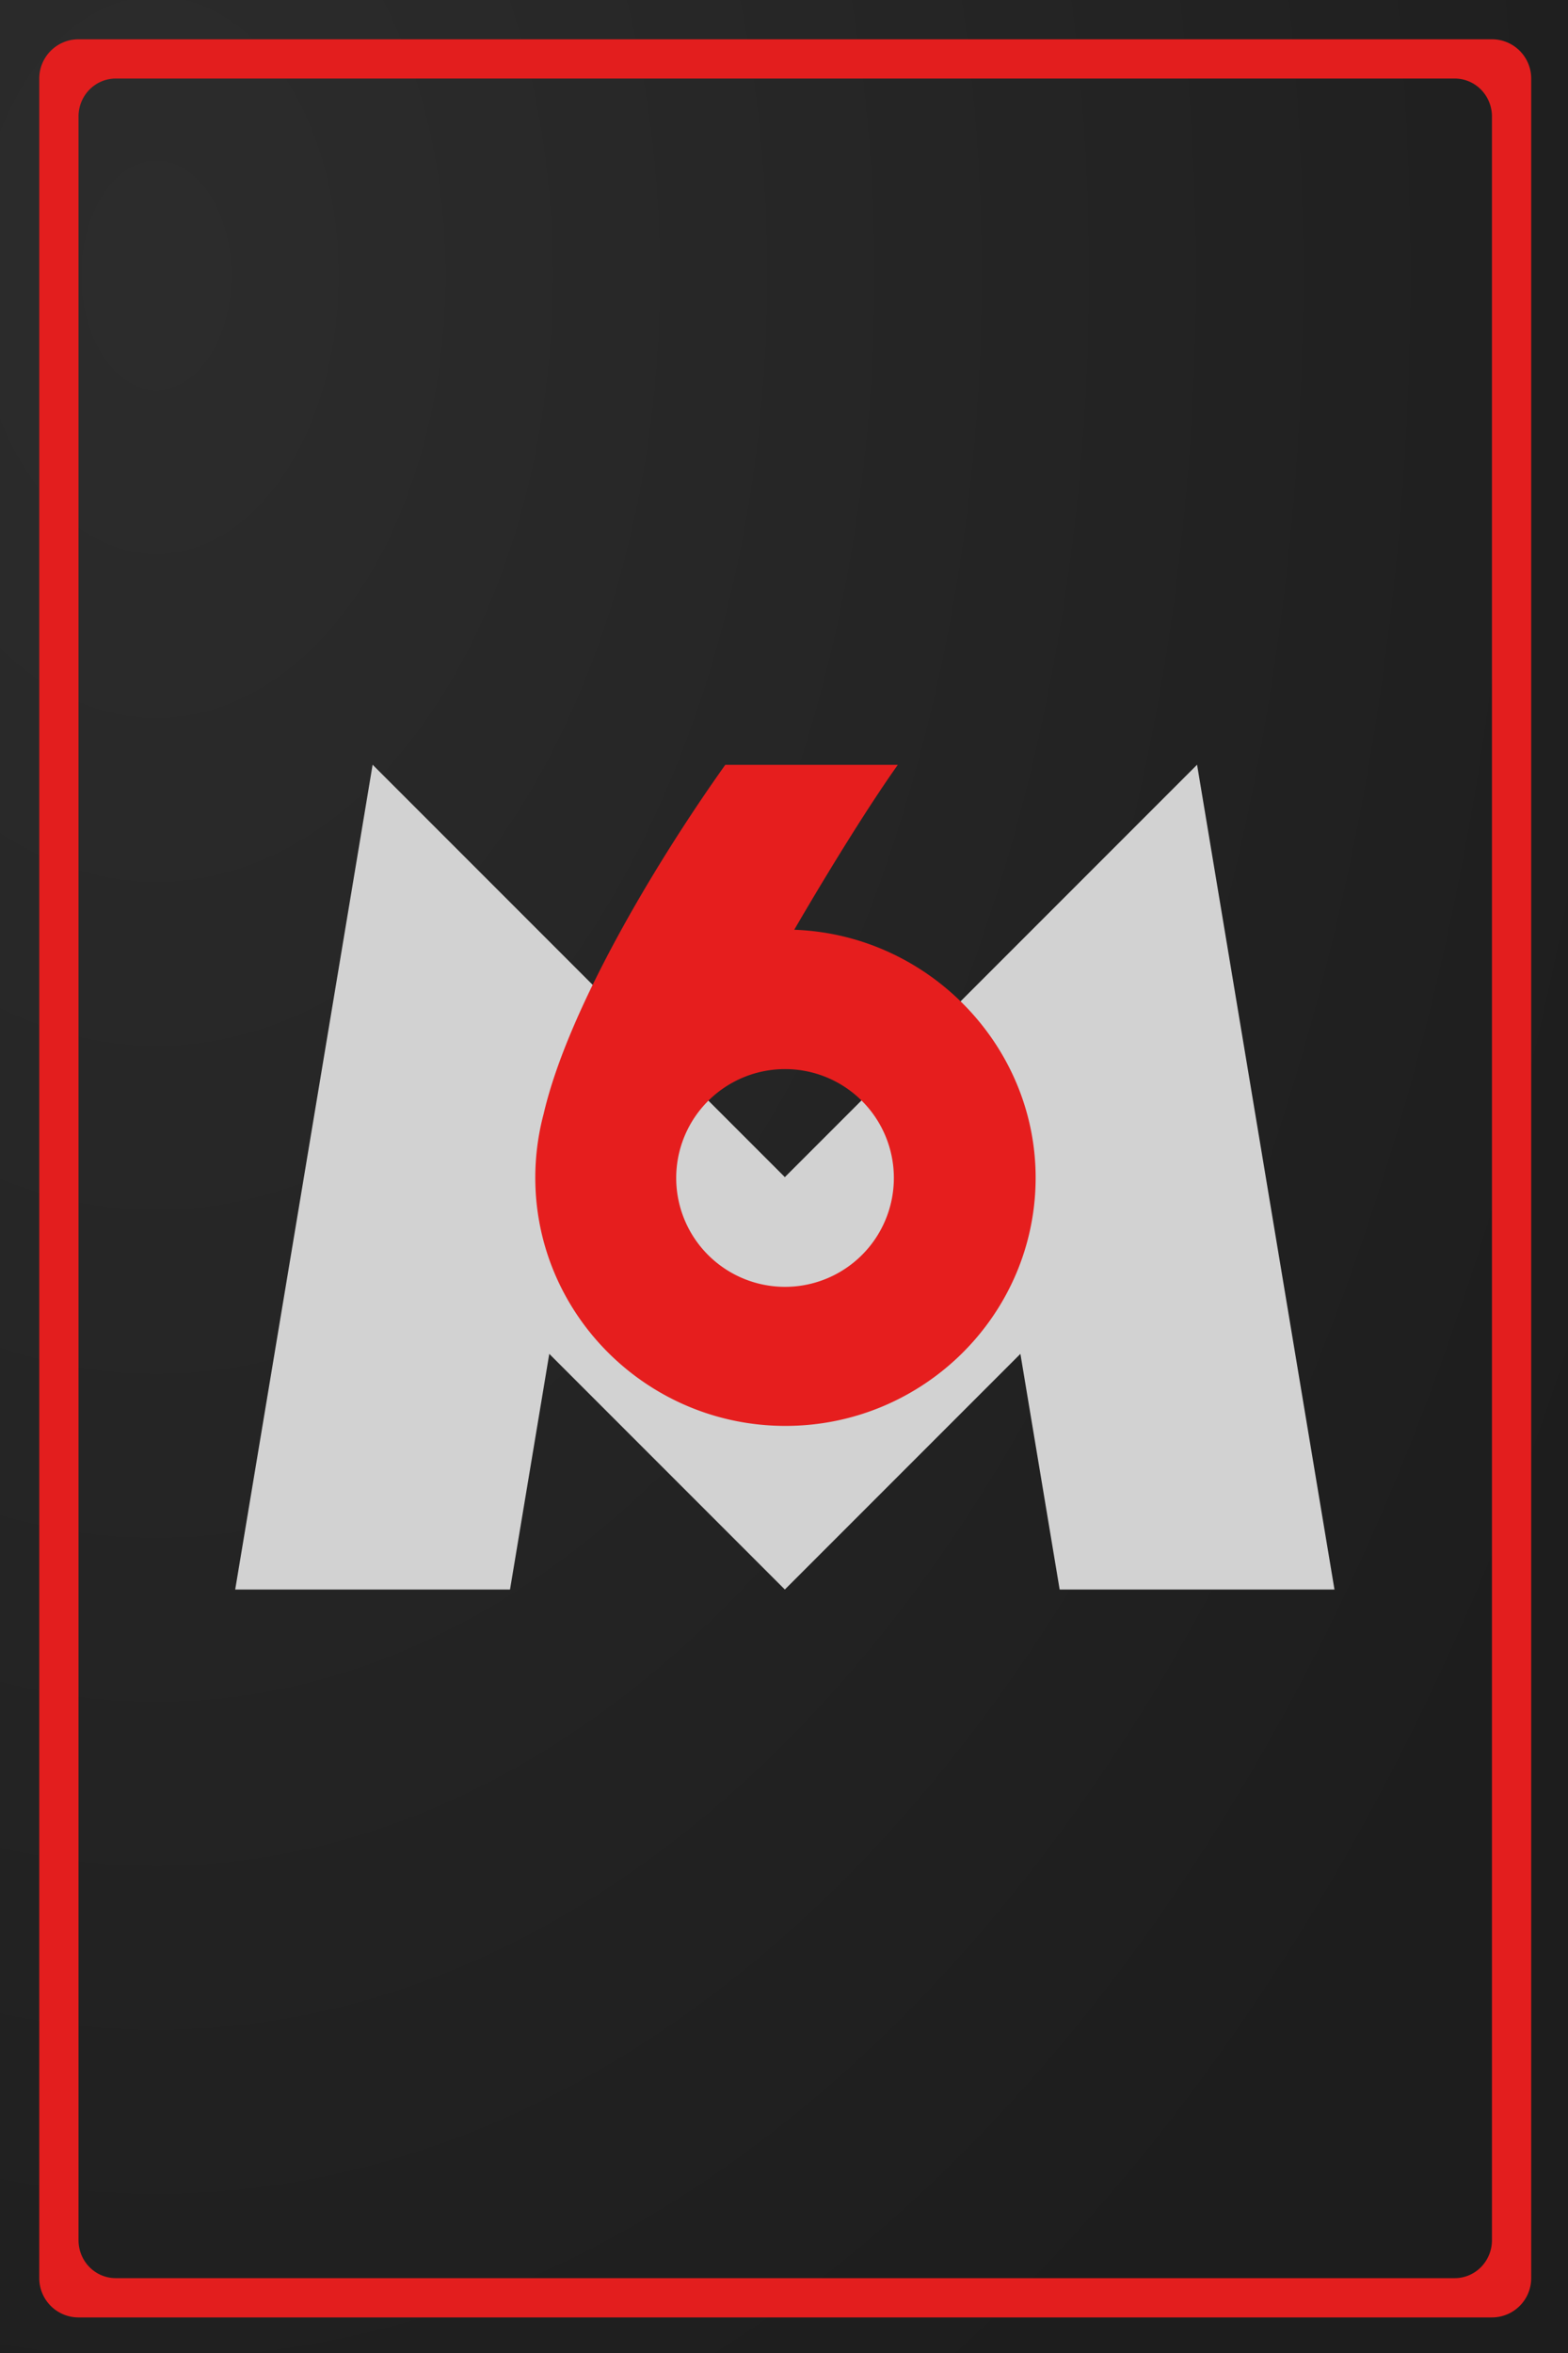 <svg xmlns="http://www.w3.org/2000/svg" xmlns:xlink="http://www.w3.org/1999/xlink" xml:space="preserve" width="1000" height="1500" viewBox="0 0 264.583 396.875"><defs><radialGradient xlink:href="#a" id="b" cx="26.375" cy="97.114" r="132.292" fx="26.375" fy="97.114" gradientTransform="matrix(0 3.073 -2.01 0 221.566 -34.611)" gradientUnits="userSpaceOnUse"/><linearGradient id="a"><stop offset="0" style="stop-color:#282828;stop-opacity:1"/><stop offset="1" style="stop-color:#191919;stop-opacity:1"/></linearGradient></defs><path d="M0 0h264.583v396.875H0z" style="opacity:.98;fill:url(#b);fill-opacity:1;stroke-width:2.646"/><path d="M190.83 572.5H0L95.42 0l286.25 286.25L667.92 0l95.41 572.5H572.5l-27.26-163.57L381.67 572.5 218.09 408.93z" style="fill:#d2d2d2;display:inline" transform="translate(39.688 128.984)scale(.243)"/><path d="M388.19 114.56C415.08 68.38 442 25.53 460.13.07H340.32c-49.95 70.15-109.6 171-126.1 242.13a172.7 172.7 0 0 0-5.84 44.42c0 95 77.94 172.31 173.71 172.31s173.73-77.29 173.73-172.31c0-92.07-75.01-168.82-167.63-172.06m69.18 172.06a75.57 75.57 0 1 1-75.56-75.35 75.53 75.53 0 0 1 75.56 75.35" style="fill:#e61e1e;display:inline" transform="translate(39.688 128.984)scale(.243)"/><path d="M49.832 25A25 25 0 0 0 25 50v1400a25 25 0 0 0 25 25h900a25 25 0 0 0 25-25V50a25 25 0 0 0-25-25zm23.711 25a23.684 24.138 0 0 1 .14 0h852.633A23.684 24.138 0 0 1 950 74.139V1425.86a23.684 24.138 0 0 1-23.684 24.14H73.684A23.684 24.138 0 0 1 50 1425.861V74.14A23.684 24.138 0 0 1 73.543 50" style="opacity:.98;fill:#e61e1e;fill-opacity:1;stroke-width:46.344" transform="scale(.265)"/></svg>
